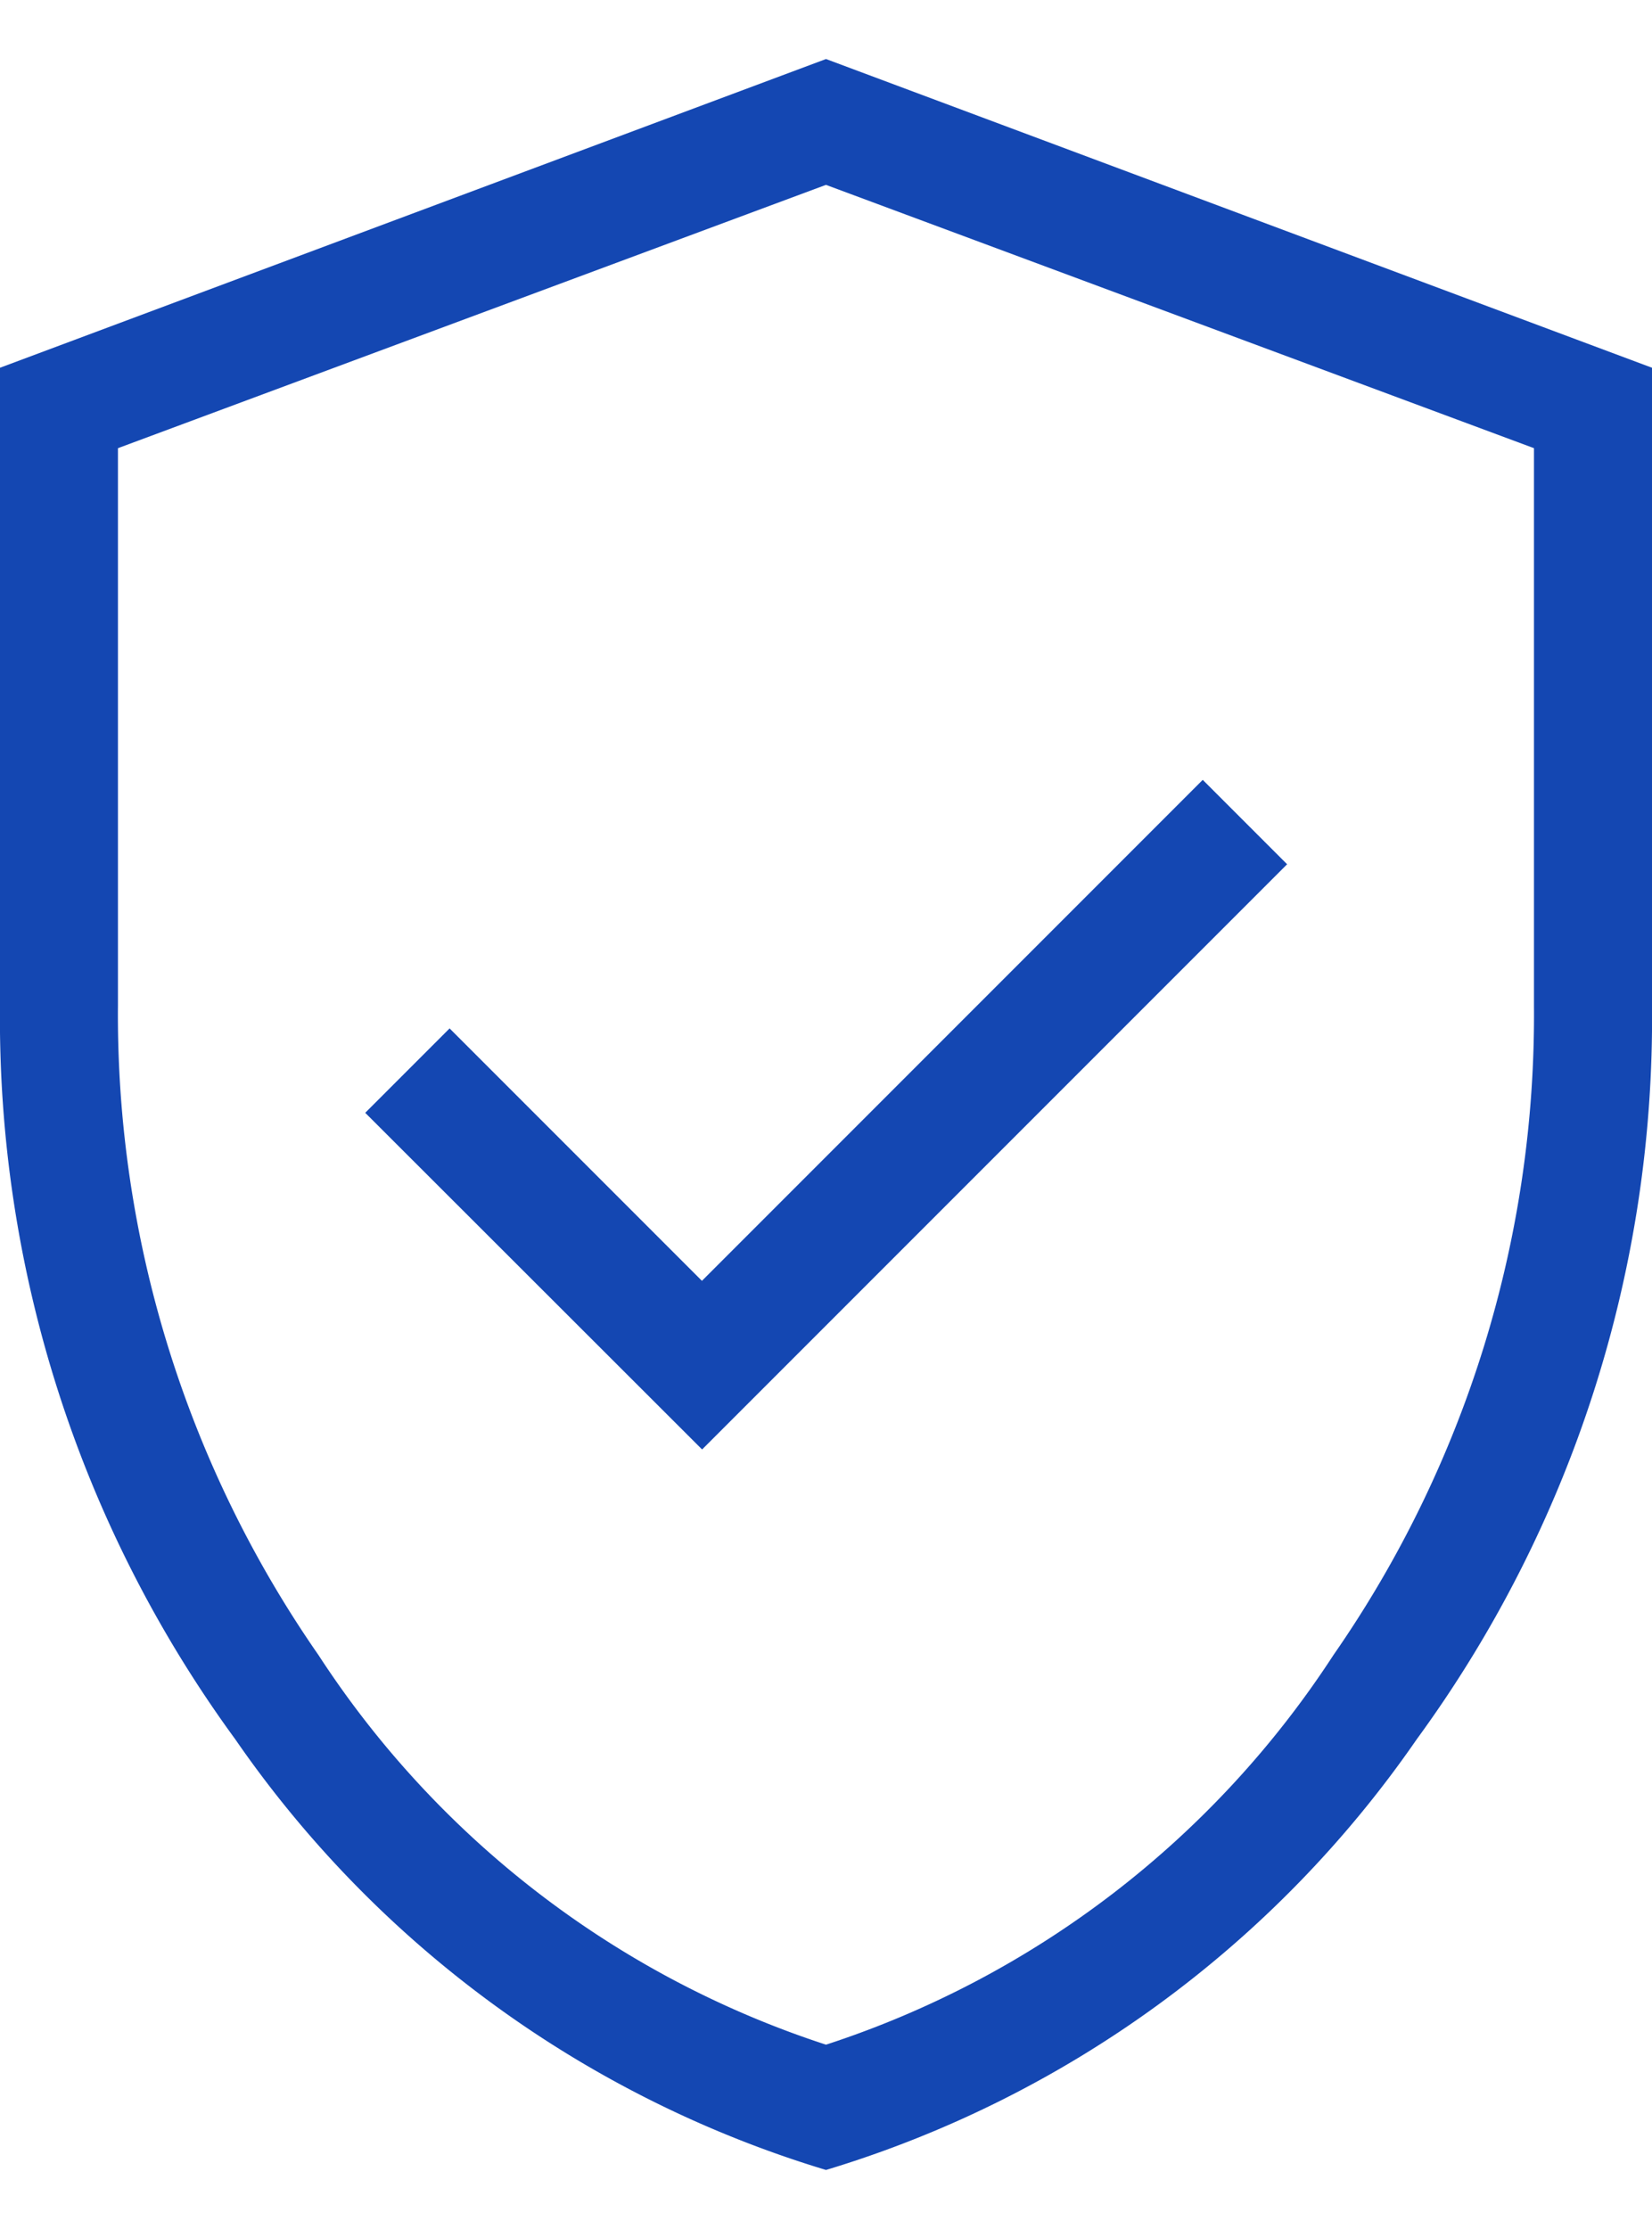 <svg xmlns="http://www.w3.org/2000/svg" width="31.162" height="42.028" viewBox="0 0 39.162 50.028">
  <path id="verified_user_24dp_5F6368_FILL0_wght200_GRAD0_opsz24" d="M216.644-803.966l13.868-13.868-2-2-11.872,11.872-5.982-5.982-2,2Zm2.937,17.074A26.226,26.226,0,0,1,205.576-797.1,28.926,28.926,0,0,1,200-814.477V-829.6l19.581-7.316,19.581,7.316v15.127a28.926,28.926,0,0,1-5.576,17.373A26.226,26.226,0,0,1,219.581-786.892Zm0-2.969a22.764,22.764,0,0,0,12.028-9.231,26.568,26.568,0,0,0,4.755-15.385v-13.217l-16.784-6.24-16.784,6.24v13.217a26.568,26.568,0,0,0,4.755,15.385A22.764,22.764,0,0,0,219.581-789.861ZM219.581-811.906Z" transform="translate(-200 836.92)" fill="#1447b2"/>
</svg>
